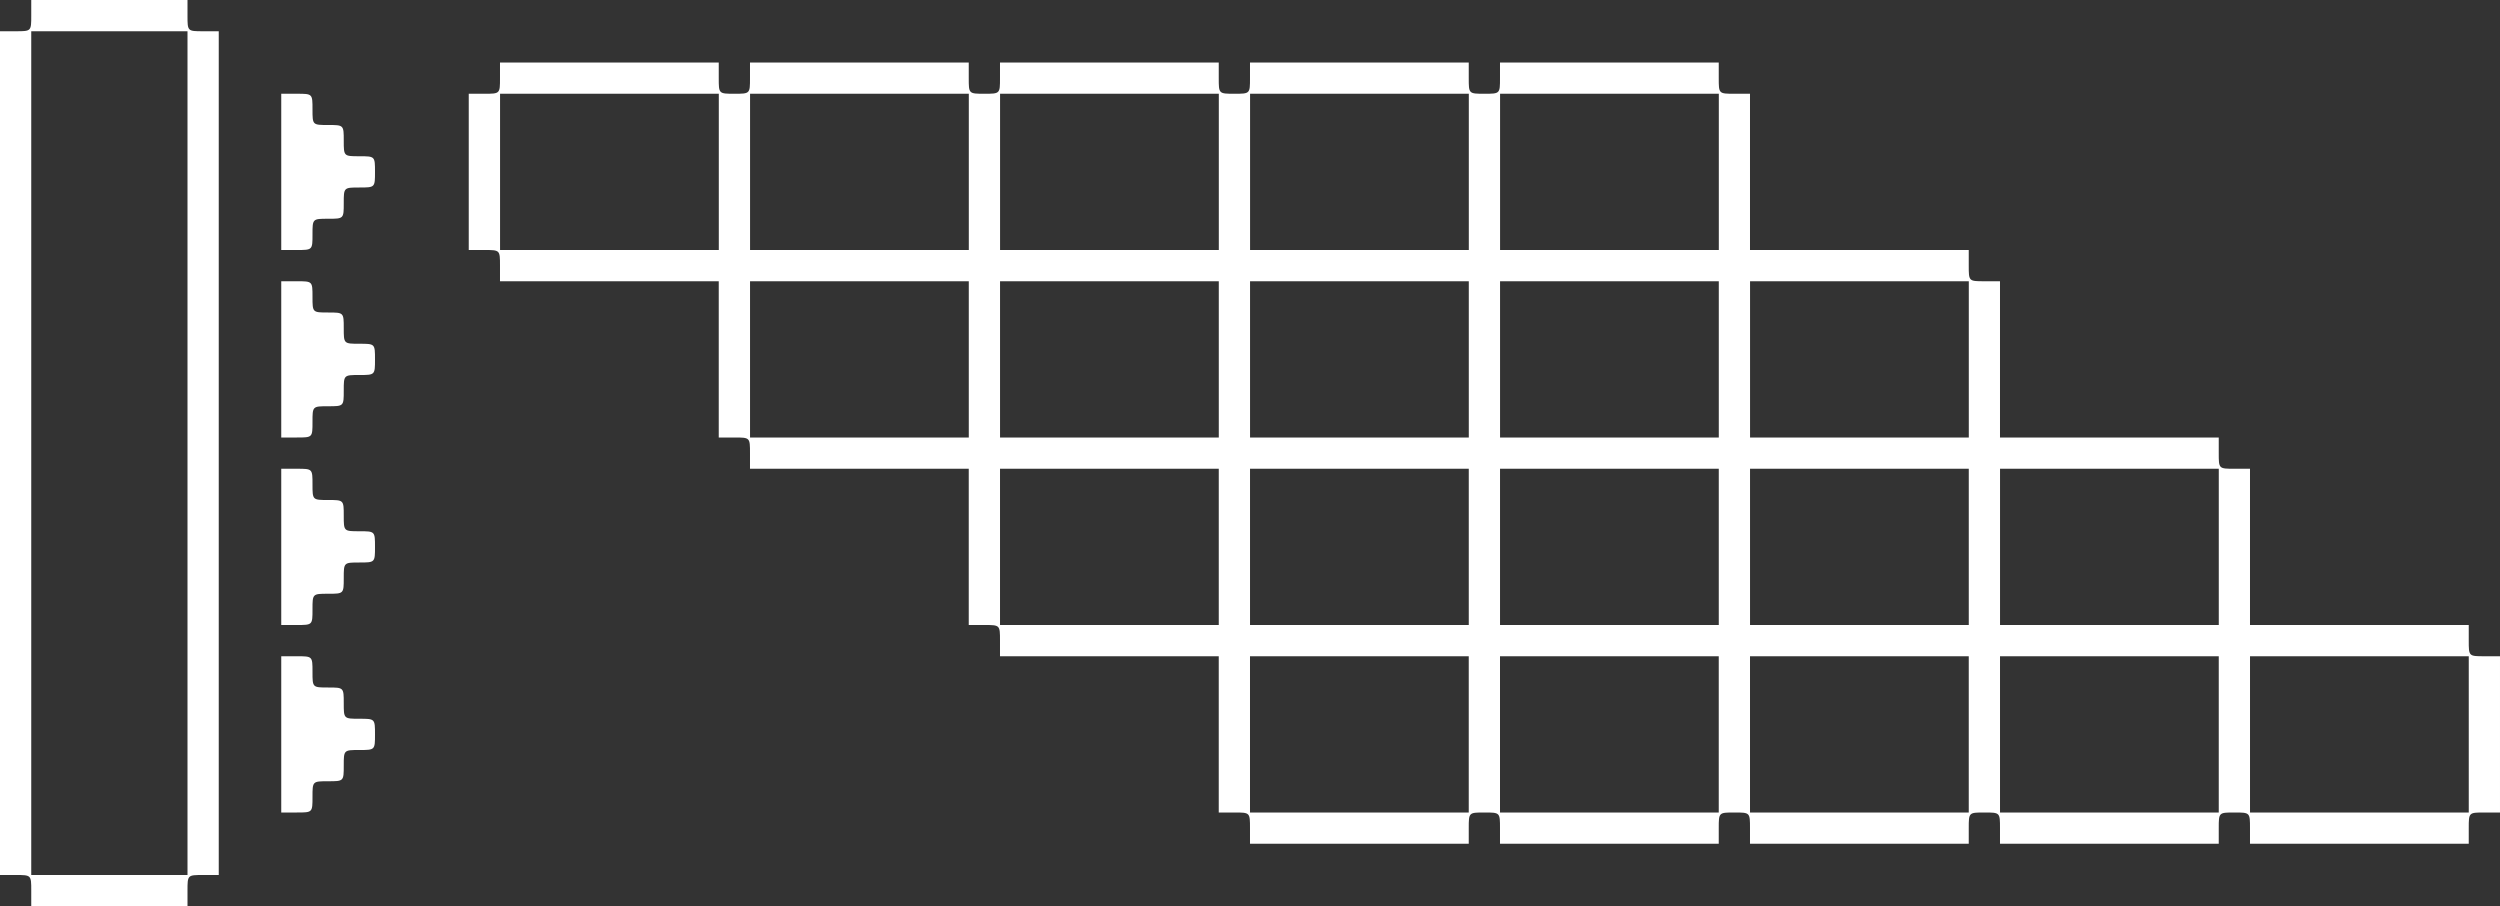 <?xml version="1.0" encoding="UTF-8" standalone="no"?>
<!-- Created with Inkscape (http://www.inkscape.org/) -->

<svg
   xmlns:dc="http://purl.org/dc/elements/1.1/"
   xmlns:cc="http://creativecommons.org/ns#"
   xmlns:rdf="http://www.w3.org/1999/02/22-rdf-syntax-ns#"
   xmlns:svg="http://www.w3.org/2000/svg"
   xmlns="http://www.w3.org/2000/svg"
   xmlns:sodipodi="http://sodipodi.sourceforge.net/DTD/sodipodi-0.dtd"
   xmlns:inkscape="http://www.inkscape.org/namespaces/inkscape"
   id="svg4196"
   version="1.1"
   inkscape:version="0.91 r13725"
   width="462.695"
   height="167.727"
   viewBox="0 0 462.695 167.727"
   sodipodi:docname="pipeline1.svg">
  <rect x="0" y="0" width="462.695" height="167.727" fill="#333333" stroke="none"/>
  <defs
     id="defs4200" />
  <sodipodi:namedview
     pagecolor="#ffffff"
     bordercolor="#666666"
     borderopacity="1"
     objecttolerance="10"
     gridtolerance="10"
     guidetolerance="10"
     inkscape:pageopacity="0"
     inkscape:pageshadow="2"
     inkscape:window-width="1600"
     inkscape:window-height="836"
     id="namedview4198"
     showgrid="false"
     fit-margin-top="0"
     fit-margin-left="0"
     fit-margin-right="0"
     fit-margin-bottom="0"
     inkscape:zoom="1.1063647"
     inkscape:cx="124.56931"
     inkscape:cy="183.26215"
     inkscape:window-x="0"
     inkscape:window-y="27"
     inkscape:window-maximized="1"
     inkscape:current-layer="svg4196" />
  <path
     style="fill:#ffffff"
     d="m 5.784,164.835 c 0,-2.892 0,-2.892 -2.892,-2.892 L 0,161.943 0,83.863 0,5.784 l 2.892,0 c 2.892,0 2.892,0 2.892,-2.892 l 0,-2.892 14.459,0 14.459,0 0,2.892 c 0,2.892 0,2.892 2.892,2.892 l 2.892,0 0,78.08 0,78.08 -2.892,0 c -2.892,0 -2.892,0 -2.892,2.892 l 0,2.892 -14.459,0 -14.459,0 0,-2.892 z m 28.918,-80.972 0,-78.08 -14.459,0 -14.459,0 0,78.08 0,78.08 14.459,0 14.459,0 0,-78.08 z M 231.347,153.268 c 0,-2.892 0,-2.892 -2.892,-2.892 l -2.892,0 0,-14.459 0,-14.459 -20.243,0 -20.243,0 0,-2.892 c 0,-2.892 0,-2.892 -2.892,-2.892 l -2.892,0 0,-14.459 0,-14.459 -20.243,0 -20.243,0 0,-2.892 c 0,-2.892 0,-2.892 -2.892,-2.892 l -2.892,0 0,-14.459 0,-14.459 -20.243,0 -20.243,0 0,-2.892 c 0,-2.892 0,-2.892 -2.892,-2.892 l -2.892,0 0,-14.459 0,-14.459 2.892,0 c 2.892,0 2.892,0 2.892,-2.892 l 0,-2.892 20.243,0 20.243,0 0,2.892 c 0,2.892 0,2.892 2.892,2.892 2.892,0 2.892,0 2.892,-2.892 l 0,-2.892 20.243,0 20.243,0 0,2.892 c 0,2.892 0,2.892 2.892,2.892 2.892,0 2.892,0 2.892,-2.892 l 0,-2.892 20.243,0 20.243,0 0,2.892 c 0,2.892 0,2.892 2.892,2.892 2.892,0 2.892,0 2.892,-2.892 l 0,-2.892 20.243,0 20.243,0 0,2.892 c 0,2.892 0,2.892 2.892,2.892 2.892,0 2.892,0 2.892,-2.892 l 0,-2.892 20.243,0 20.243,0 0,2.892 c 0,2.892 0,2.892 2.892,2.892 l 2.892,0 0,14.459 0,14.459 20.243,0 20.243,0 0,2.892 c 0,2.892 0,2.892 2.892,2.892 l 2.892,0 0,14.459 0,14.459 20.243,0 20.243,0 0,2.892 c 0,2.892 0,2.892 2.892,2.892 l 2.892,0 0,14.459 0,14.459 20.243,0 20.243,0 0,2.892 c 0,2.892 0,2.892 2.892,2.892 l 2.892,0 0,14.459 0,14.459 -2.892,0 c -2.892,0 -2.892,0 -2.892,2.892 l 0,2.892 -20.243,0 -20.243,0 0,-2.892 c 0,-2.892 0,-2.892 -2.892,-2.892 -2.892,0 -2.892,0 -2.892,2.892 l 0,2.892 -20.243,0 -20.243,0 0,-2.892 c 0,-2.892 0,-2.892 -2.892,-2.892 -2.892,0 -2.892,0 -2.892,2.892 l 0,2.892 -20.243,0 -20.243,0 0,-2.892 c 0,-2.892 0,-2.892 -2.892,-2.892 -2.892,0 -2.892,0 -2.892,2.892 l 0,2.892 -20.243,0 -20.243,0 0,-2.892 c 0,-2.892 0,-2.892 -2.892,-2.892 -2.892,0 -2.892,0 -2.892,2.892 l 0,2.892 -20.243,0 -20.243,0 0,-2.892 z m 40.486,-17.351 0,-14.459 -20.243,0 -20.243,0 0,14.459 0,14.459 20.243,0 20.243,0 0,-14.459 z m 46.27,0 0,-14.459 -20.243,0 -20.243,0 0,14.459 0,14.459 20.243,0 20.243,0 0,-14.459 z m 46.27,0 0,-14.459 -20.243,0 -20.243,0 0,14.459 0,14.459 20.243,0 20.243,0 0,-14.459 z m 46.27,0 0,-14.459 -20.243,0 -20.243,0 0,14.459 0,14.459 20.243,0 20.243,0 0,-14.459 z m 46.27,0 0,-14.459 -20.243,0 -20.243,0 0,14.459 0,14.459 20.243,0 20.243,0 0,-14.459 z m -231.347,-34.702 0,-14.459 -20.243,0 -20.243,0 0,14.459 0,14.459 20.243,0 20.243,0 0,-14.459 z m 46.27,0 0,-14.459 -20.243,0 -20.243,0 0,14.459 0,14.459 20.243,0 20.243,0 0,-14.459 z m 46.27,0 0,-14.459 -20.243,0 -20.243,0 0,14.459 0,14.459 20.243,0 20.243,0 0,-14.459 z m 46.27,0 0,-14.459 -20.243,0 -20.243,0 0,14.459 0,14.459 20.243,0 20.243,0 0,-14.459 z m 46.27,0 0,-14.459 -20.243,0 -20.243,0 0,14.459 0,14.459 20.243,0 20.243,0 0,-14.459 z m -231.347,-34.702 0,-14.459 -20.243,0 -20.243,0 0,14.459 0,14.459 20.243,0 20.243,0 0,-14.459 z m 46.27,0 0,-14.459 -20.243,0 -20.243,0 0,14.459 0,14.459 20.243,0 20.243,0 0,-14.459 z m 46.27,0 0,-14.459 -20.243,0 -20.243,0 0,14.459 0,14.459 20.243,0 20.243,0 0,-14.459 z m 46.27,0 0,-14.459 -20.243,0 -20.243,0 0,14.459 0,14.459 20.243,0 20.243,0 0,-14.459 z m 46.27,0 0,-14.459 -20.243,0 -20.243,0 0,14.459 0,14.459 20.243,0 20.243,0 0,-14.459 z m -231.347,-34.702 0,-14.459 -20.243,0 -20.243,0 0,14.459 0,14.459 20.243,0 20.243,0 0,-14.459 z m 46.27,0 0,-14.459 -20.243,0 -20.243,0 0,14.459 0,14.459 20.243,0 20.243,0 0,-14.459 z m 46.27,0 0,-14.459 -20.243,0 -20.243,0 0,14.459 0,14.459 20.243,0 20.243,0 0,-14.459 z m 46.27,0 0,-14.459 -20.243,0 -20.243,0 0,14.459 0,14.459 20.243,0 20.243,0 0,-14.459 z m 46.27,0 0,-14.459 -20.243,0 -20.243,0 0,14.459 0,14.459 20.243,0 20.243,0 0,-14.459 z M 52.053,135.917 l 0,-14.459 2.892,0 c 2.892,0 2.892,0 2.892,2.892 0,2.892 0,2.892 2.892,2.892 2.892,0 2.892,0 2.892,2.892 0,2.892 0,2.892 2.892,2.892 2.892,0 2.892,0 2.892,2.892 0,2.892 0,2.892 -2.892,2.892 -2.892,0 -2.892,0 -2.892,2.892 0,2.892 0,2.892 -2.892,2.892 -2.892,0 -2.892,0 -2.892,2.892 0,2.892 0,2.892 -2.892,2.892 l -2.892,0 0,-14.459 z m 0,-34.702 0,-14.459 2.892,0 c 2.892,0 2.892,0 2.892,2.892 0,2.892 0,2.892 2.892,2.892 2.892,0 2.892,0 2.892,2.892 0,2.892 0,2.892 2.892,2.892 2.892,0 2.892,0 2.892,2.892 0,2.892 0,2.892 -2.892,2.892 -2.892,0 -2.892,0 -2.892,2.892 0,2.892 0,2.892 -2.892,2.892 -2.892,0 -2.892,0 -2.892,2.892 0,2.892 0,2.892 -2.892,2.892 l -2.892,0 0,-14.459 z m 0,-34.702 0,-14.459 2.892,0 c 2.892,0 2.892,0 2.892,2.892 0,2.892 0,2.892 2.892,2.892 2.892,0 2.892,0 2.892,2.892 0,2.892 0,2.892 2.892,2.892 2.892,0 2.892,0 2.892,2.892 0,2.892 0,2.892 -2.892,2.892 -2.892,0 -2.892,0 -2.892,2.892 0,2.892 0,2.892 -2.892,2.892 -2.892,0 -2.892,0 -2.892,2.892 0,2.892 0,2.892 -2.892,2.892 l -2.892,0 0,-14.459 z m 0,-34.702 0,-14.459 2.892,0 c 2.892,0 2.892,0 2.892,2.892 0,2.892 0,2.892 2.892,2.892 2.892,0 2.892,0 2.892,2.892 0,2.892 0,2.892 2.892,2.892 2.892,0 2.892,0 2.892,2.892 0,2.892 0,2.892 -2.892,2.892 -2.892,0 -2.892,0 -2.892,2.892 0,2.892 0,2.892 -2.892,2.892 -2.892,0 -2.892,0 -2.892,2.892 0,2.892 0,2.892 -2.892,2.892 l -2.892,0 0,-14.459 z"
     id="path4206"
     inkscape:connector-curvature="0" />
</svg>
